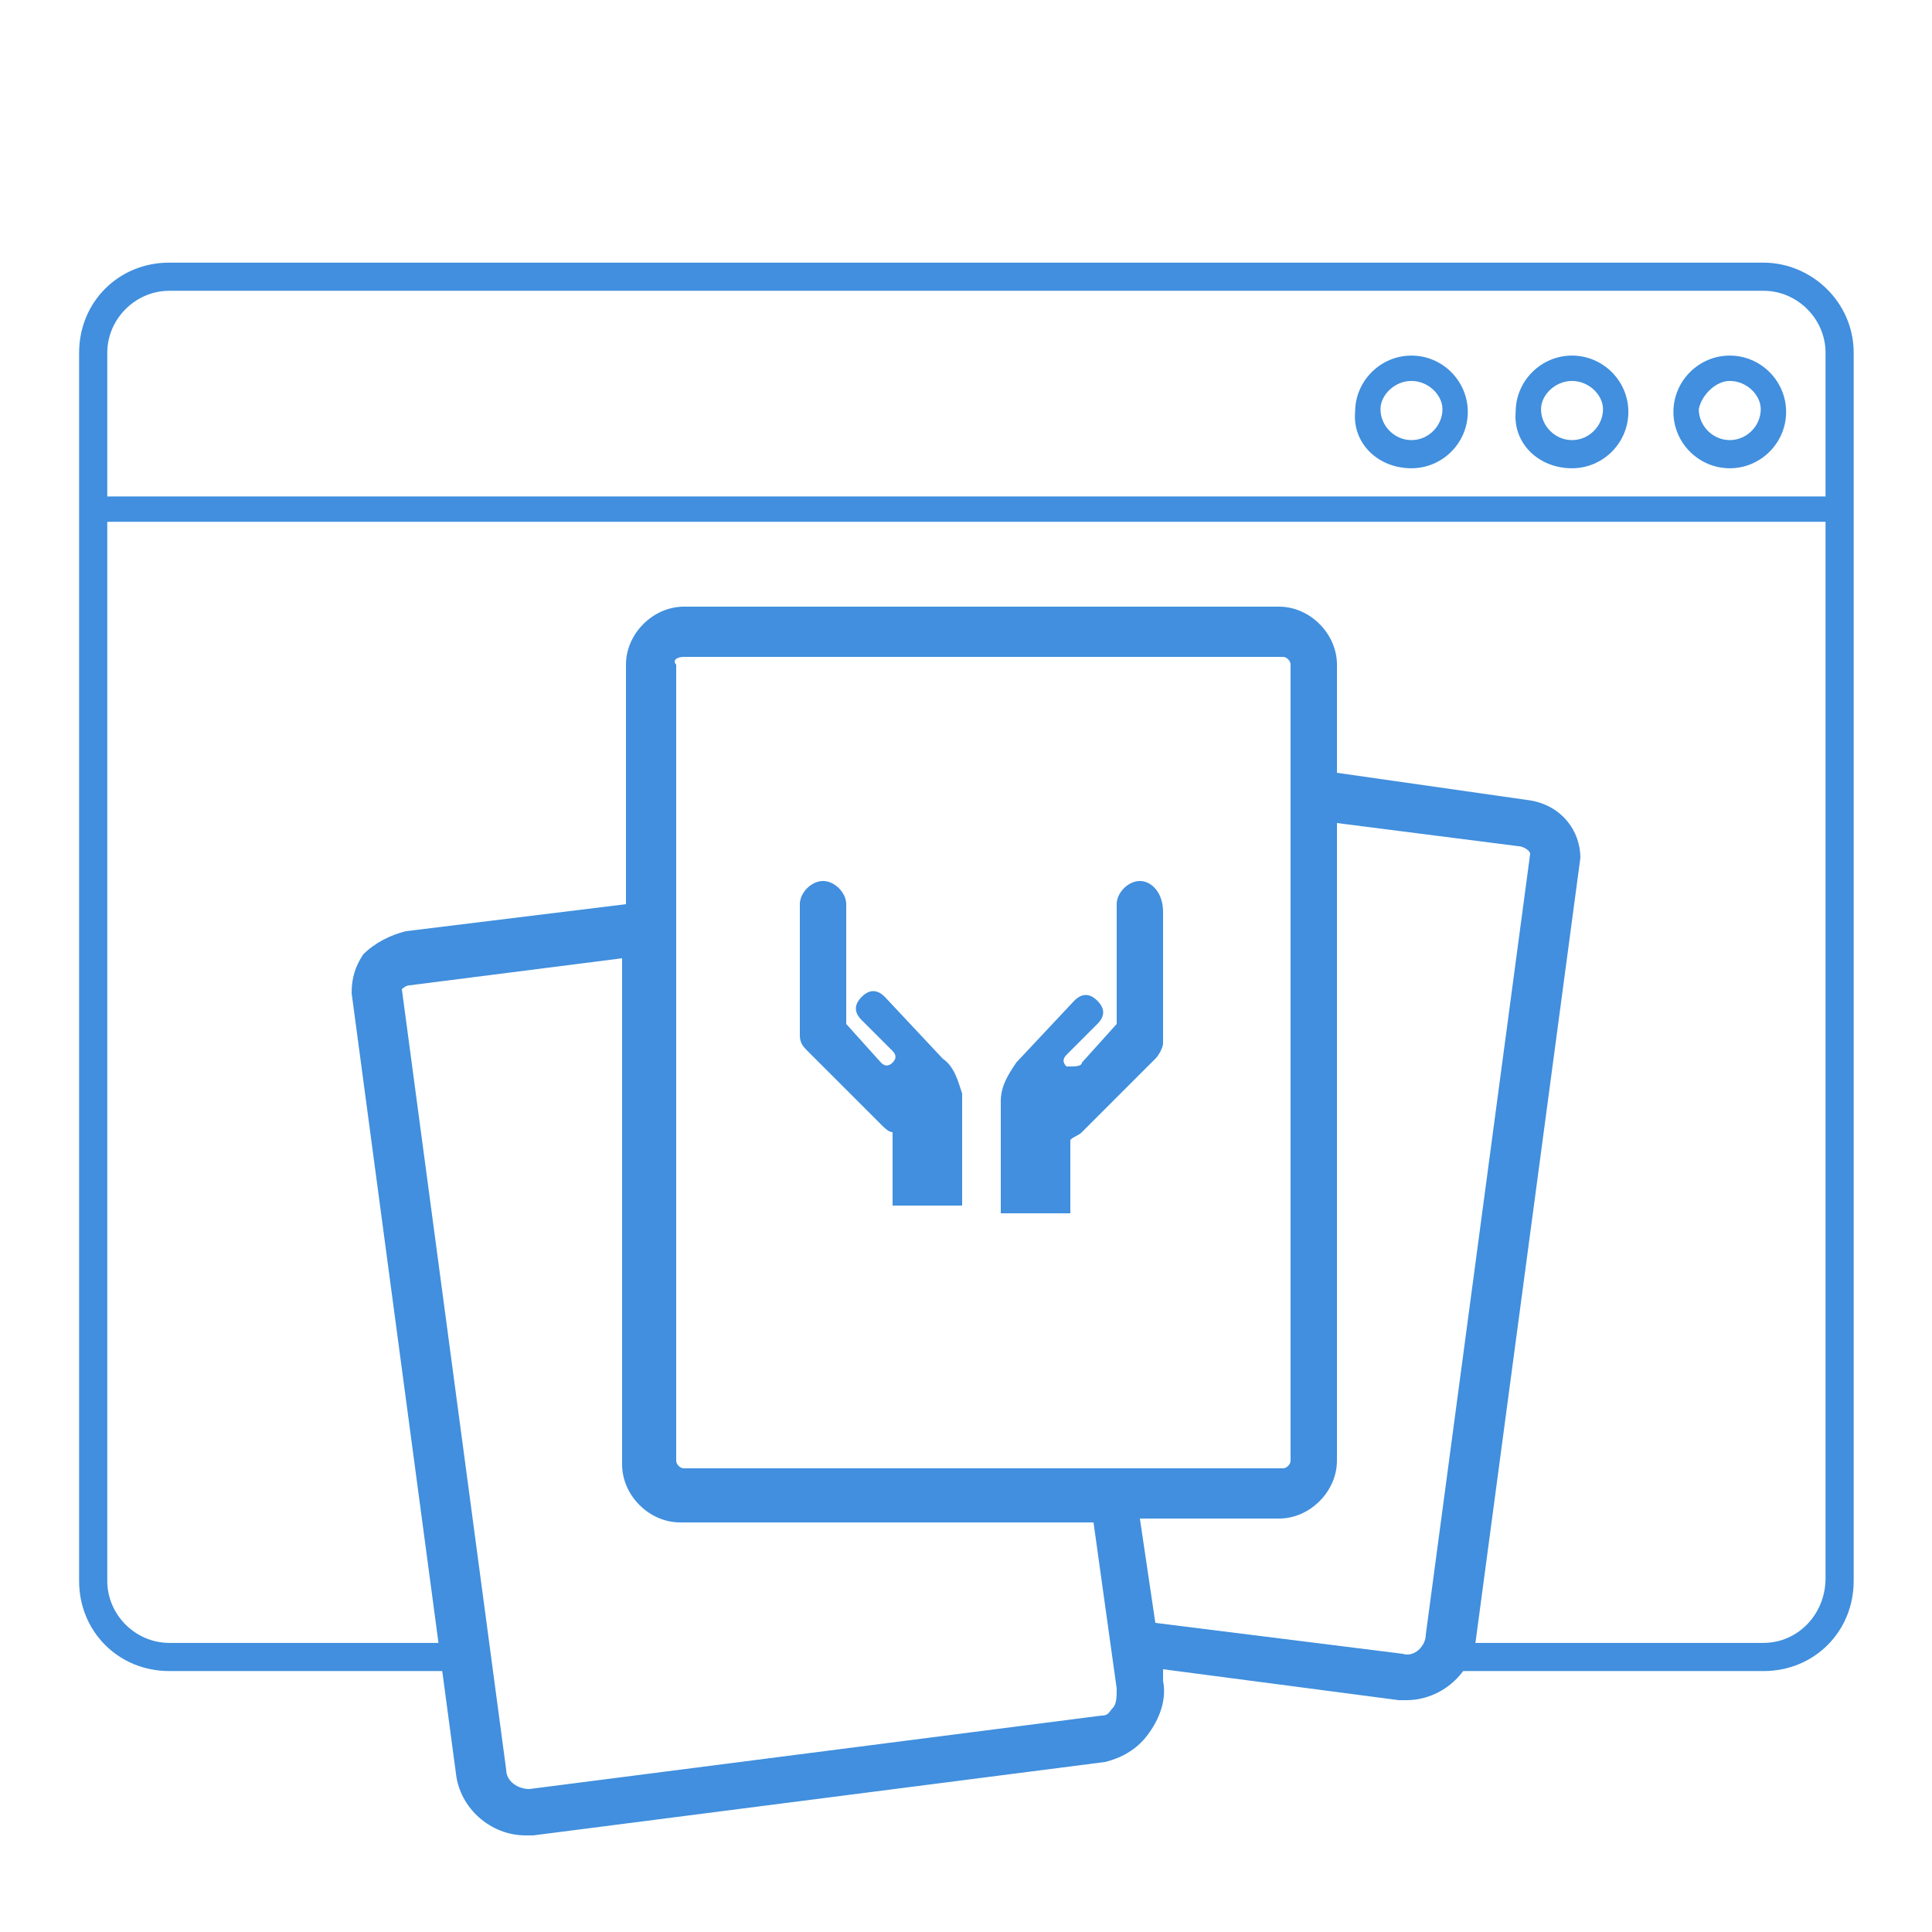 <?xml version="1.0" encoding="UTF-8" standalone="no"?>
<svg
   xmlns:dc="http://purl.org/dc/elements/1.1/"
   xmlns:cc="http://creativecommons.org/ns#"
   xmlns:rdf="http://www.w3.org/1999/02/22-rdf-syntax-ns#"
   xmlns:svg="http://www.w3.org/2000/svg"
   xmlns="http://www.w3.org/2000/svg"
   xmlns:sodipodi="http://sodipodi.sourceforge.net/DTD/sodipodi-0.dtd"
   xmlns:inkscape="http://www.inkscape.org/namespaces/inkscape"
   width="80"
   height="80"
   viewBox="0 0 80 80"
   fill="none"
   version="1.1"
   id="svg20"
   sodipodi:docname="esite_icon-thematic-data_transparent.svg"
   inkscape:version="1.0.1 (3bc2e813f5, 2020-09-07)">
  <defs
     id="defs24">
    <clipPath
       clipPathUnits="userSpaceOnUse"
       id="clipPath932">
      <path
         style="fill:none;stroke:#000000;stroke-width:1px;stroke-linecap:butt;stroke-linejoin:miter;stroke-opacity:1"
         d="m 114.468,126.847 0.666,-13.976 41.008,2.91 0.321,12.626 20.761,-0.219 -0.597,-67.36 -81.326,-0.932 0.532,70.944 z"
         id="path934" />
    </clipPath>
  </defs>
  <sodipodi:namedview
     pagecolor="#ffffff"
     bordercolor="#666666"
     borderopacity="1"
     objecttolerance="10"
     gridtolerance="10"
     guidetolerance="10"
     inkscape:pageopacity="0"
     inkscape:pageshadow="2"
     inkscape:window-width="1920"
     inkscape:window-height="1017"
     id="namedview22"
     showgrid="false"
     inkscape:zoom="7.5130096"
     inkscape:cx="49.019296"
     inkscape:cy="52.017941"
     inkscape:window-x="-8"
     inkscape:window-y="-8"
     inkscape:window-maximized="1"
     inkscape:current-layer="svg20"
     inkscape:document-rotation="0" />
  <path
     d="M71.626 19.39C72.909 19.39 73.959 18.34 73.959 17.057C73.959 15.774 72.909 14.724 71.626 14.724C70.343 14.724 69.293 15.774 69.293 17.057C69.293 18.34 70.343 19.39 71.626 19.39ZM71.626 15.774C72.326 15.774 72.909 16.357 72.909 16.941C72.909 17.64 72.326 18.224 71.626 18.224C70.926 18.224 70.343 17.64 70.343 16.941C70.46 16.357 71.043 15.774 71.626 15.774Z"
     fill="#418FDE"
     id="path4" />
  <path
     d="M65.094 19.39C66.377 19.39 67.427 18.34 67.427 17.057C67.427 15.774 66.377 14.724 65.094 14.724C63.811 14.724 62.761 15.774 62.761 17.057C62.645 18.34 63.694 19.39 65.094 19.39ZM65.094 15.774C65.794 15.774 66.377 16.357 66.377 16.941C66.377 17.64 65.794 18.224 65.094 18.224C64.394 18.224 63.811 17.64 63.811 16.941C63.811 16.357 64.394 15.774 65.094 15.774Z"
     fill="#418FDE"
     id="path6" />
  <path
     d="M58.446 19.39C59.729 19.39 60.778 18.34 60.778 17.057C60.778 15.774 59.729 14.724 58.446 14.724C57.163 14.724 56.113 15.774 56.113 17.057C55.996 18.34 57.046 19.39 58.446 19.39ZM58.446 15.774C59.145 15.774 59.729 16.357 59.729 16.941C59.729 17.64 59.145 18.224 58.446 18.224C57.746 18.224 57.163 17.64 57.163 16.941C57.163 16.357 57.746 15.774 58.446 15.774Z"
     fill="#418FDE"
     id="path8" />
  <path
     d="M62.88 35.04L55.36 34.08V60.48C55.36 61.76 54.24 62.88 52.96 62.88H47.2L47.84 67.2L58.08 68.48C58.4 68.48 59.04 68.16 59.04 67.68L63.36 35.36C63.36 35.2 63.2 35.04 62.88 35.04Z"
     fill="white"
     id="path10"
     style="fill:#ffffff;fill-opacity:0" />
  <path
     d="M63.2 33.12L55.36 32V27.52C55.36 26.24 54.24 25.12 52.96 25.12H28.32C27.04 25.12 25.92 26.24 25.92 27.52V37.44L16.8 38.56C16.16 38.72 15.52 39.04 15.04 39.52C14.72 40 14.56 40.48 14.56 41.12L18.88 73.44C19.04 74.88 20.32 76 21.76 76H22.08L45.76 72.96C46.4 72.8 47.04 72.48 47.52 71.84C48 71.2 48.32 70.4 48.16 69.6V69.12L57.92 70.4H58.24C59.68 70.4 60.96 69.28 61.12 67.84L65.44 35.52C65.44 34.4 64.64 33.28 63.2 33.12ZM58.08 68.48L47.84 67.2L47.2 62.88H52.96C54.24 62.88 55.36 61.76 55.36 60.48V34.08L62.88 35.04C63.04 35.04 63.36 35.2 63.36 35.36L59.04 67.68C59.04 68.16 58.56 68.64 58.08 68.48ZM46.24 69.92C46.24 70.24 46.24 70.56 46.08 70.72C45.92 70.88 45.92 71.04 45.6 71.04L21.92 74.08C21.44 74.08 20.96 73.76 20.96 73.28L16.64 40.96C16.64 40.96 16.8 40.8 16.96 40.8L25.76 39.68V60.64C25.76 61.92 26.88 63.04 28.16 63.04H45.28L46.24 69.92ZM28.32 27.2H53.12C53.28 27.2 53.44 27.36 53.44 27.52V60.48C53.44 60.64 53.28 60.8 53.12 60.8H28.32C28.16 60.8 28 60.64 28 60.48V27.52C27.84 27.36 28 27.2 28.32 27.2Z"
     fill="#418FDE"
     id="path12"
     style="stroke-width:1;stroke-miterlimit:4;stroke-dasharray:none" />
  <path
     d="M45.28 62.88H28.32C27.04 62.88 25.92 61.76 25.92 60.48V39.52L17.12 40.64C16.96 40.64 16.8 40.8 16.8 40.8L21.12 73.12C21.12 73.6 21.76 74.08 22.08 73.92L45.76 70.88C45.92 70.88 46.08 70.72 46.24 70.56C46.4 70.4 46.56 70.08 46.4 69.76L45.28 62.88Z"
     fill="white"
     id="path14"
     style="fill:#ffffff;fill-opacity:0" />
  <path
     d="M27.84 60.48C27.84 60.64 28 60.8 28.16 60.8H52.96C53.12 60.8 53.28 60.64 53.28 60.48V27.52C53.28 27.36 53.12 27.2 52.96 27.2H28.32C28.16 27.2 28 27.36 28 27.52V60.48H27.84Z"
     fill="white"
     id="path16"
     style="fill:#ffffff;fill-opacity:0" />
  <path
     d="M47.2 36.48C46.72 36.48 46.24 36.96 46.24 37.44V42.4L44.8 44C44.8 44.16 44.48 44.16 44.32 44.16H44.16C44 44 44 43.84 44.16 43.68L45.44 42.4C45.76 42.08 45.76 41.76 45.44 41.44C45.12 41.12 44.8 41.12 44.48 41.44L42.08 44C41.76 44.48 41.44 44.96 41.44 45.6V50.24H44.32V47.2C44.48 47.04 44.64 47.04 44.8 46.88L47.84 43.84C48 43.68 48.16 43.36 48.16 43.2V37.76C48.16 36.96 47.68 36.48 47.2 36.48ZM39.04 43.84L36.64 41.28C36.32 40.96 36 40.96 35.68 41.28C35.36 41.6 35.36 41.92 35.68 42.24L36.96 43.52C37.12 43.68 37.12 43.84 36.96 44C36.8 44.16 36.64 44.16 36.48 44L35.04 42.4V37.44C35.04 36.96 34.56 36.48 34.08 36.48C33.6 36.48 33.12 36.96 33.12 37.44V42.88C33.12 43.2 33.28 43.36 33.44 43.52L36.48 46.56C36.64 46.72 36.8 46.88 36.96 46.88V49.92H39.84V45.28C39.68 44.8 39.52 44.16 39.04 43.84Z"
     fill="#418FDE"
     id="path18" />
  <path
     d="m 169.04,63.946 h -66.018 c -2.1,0 -3.732,1.633 -3.732,3.732 V 118.534 c 0,2.099 1.633,3.732 3.732,3.732 h 11.251 42.329 12.437 c 2.099,0 3.732,-1.633 3.732,-3.732 V 67.679 c 0,-2.1 -1.75,-3.732 -3.732,-3.732 z m -66.018,1.166 h 66.018 c 1.4,0 2.566,1.166 2.566,2.566 v 5.949 H 100.456 v -5.949 c 0,-1.4 1.166,-2.566 2.566,-2.566 z M 169.04,121.1 H 157.12 114.132 103.022 c -1.4,0 -2.566,-1.166 -2.566,-2.566 V 74.677 h 71.15 V 118.417 c 0,1.516 -1.166,2.683 -2.566,2.683 z"
     fill="#418fde"
     id="path2-0"
     sodipodi:nodetypes="sssssccsssssssccsssccssccss"
     clip-path="url(#clipPath932)"
     transform="translate(-96.014,-53.071)" />
</svg>
